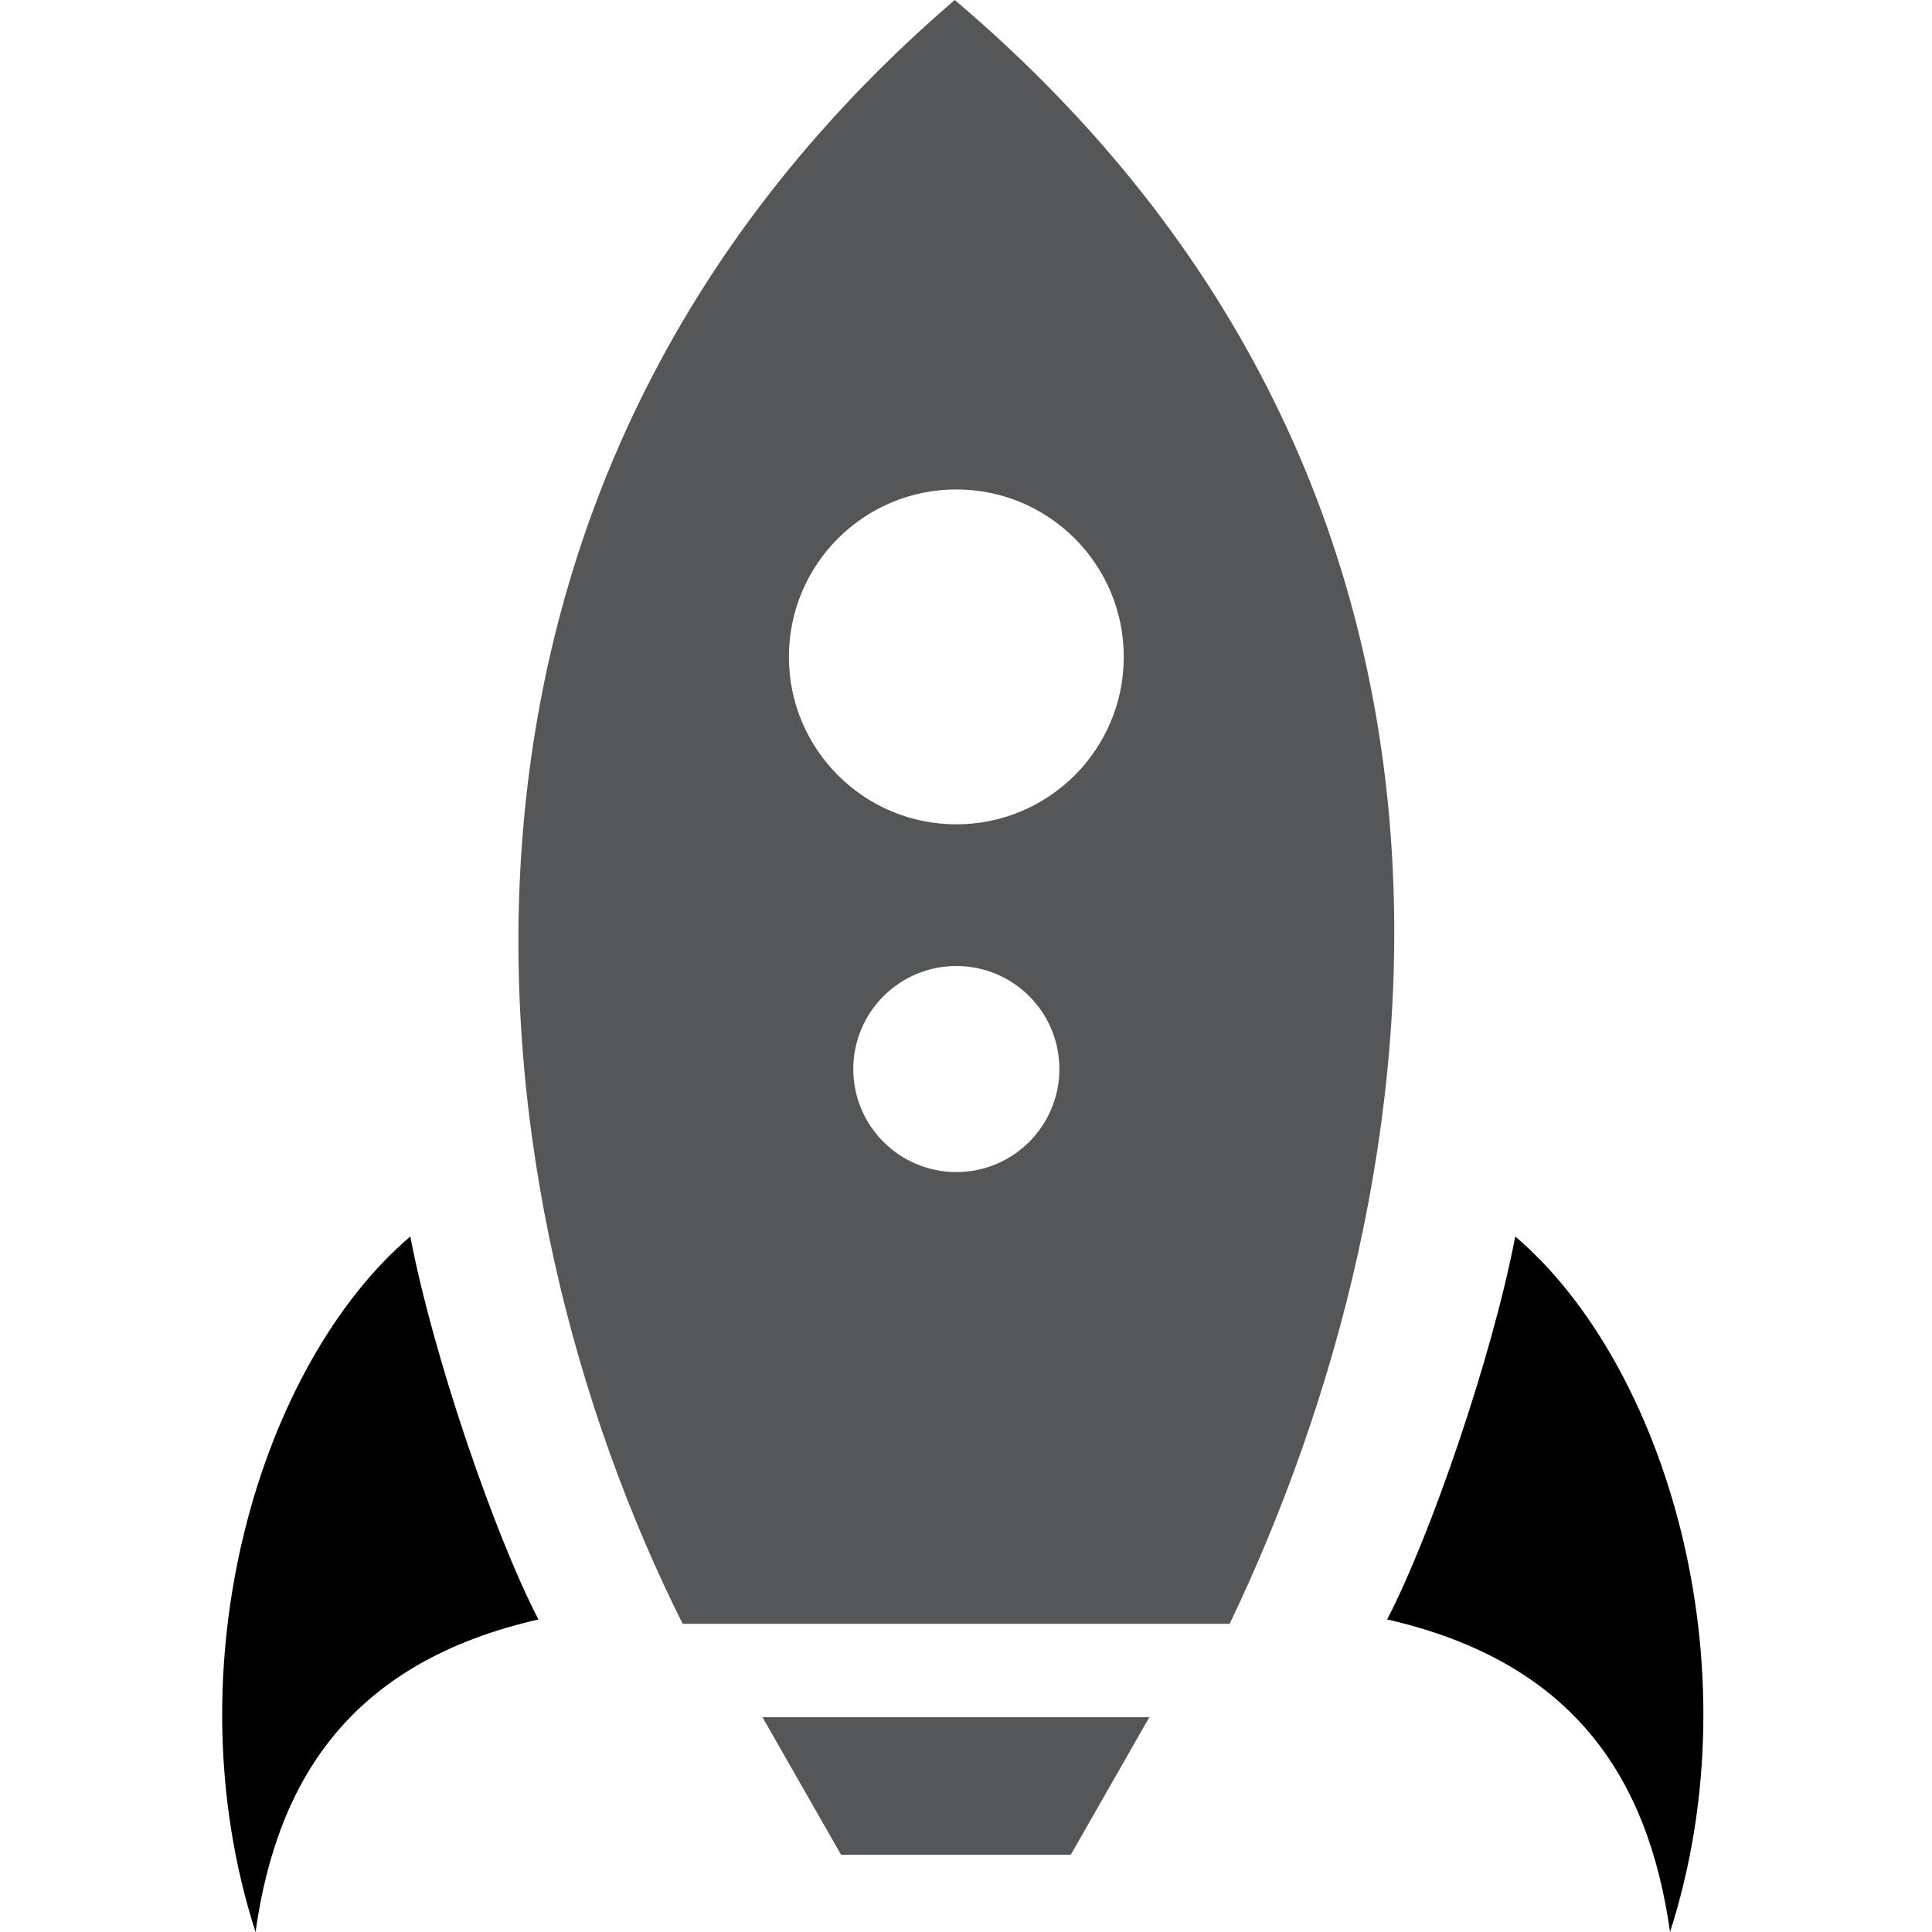 <?xml version="1.0" encoding="UTF-8" standalone="no"?>
<svg width="200px" height="200px" viewBox="0 0 200 200" version="1.1" xmlns="http://www.w3.org/2000/svg" xmlns:xlink="http://www.w3.org/1999/xlink">
    <!-- Generator: Sketch 44.1 (41455) - http://www.bohemiancoding.com/sketch -->
    <title>rocket</title>
    <desc>Created with Sketch.</desc>
    <defs></defs>
    <g id="Page-1" stroke="none" stroke-width="1" fill="none" fill-rule="evenodd">
        <g id="rocket">
            <path d="M55.737,167.644 C51.223,158.949 44.836,140.38 42.476,128 C27.061,141.113 17.501,172.146 26.451,200 C28.729,183.874 36.58,172.023 55.737,167.644 M172.882,200 C181.832,172.146 172.272,141.113 156.857,128 C154.498,140.38 148.111,158.949 143.597,167.644 C162.753,172.023 170.607,183.874 172.882,200" id="Fill-109" fill="@color0"></path>
            <path d="M116.333,67.999 C116.333,58.427 108.573,50.667 99,50.667 C89.427,50.667 81.667,58.427 81.667,67.999 C81.667,77.572 89.427,85.333 99,85.333 C108.573,85.333 116.333,77.572 116.333,67.999 L116.333,67.999 Z M109.667,110.666 C109.667,104.775 104.893,100 99,100 C93.11,100 88.333,104.775 88.333,110.666 C88.333,116.559 93.11,121.333 99,121.333 C104.893,121.333 109.667,116.557 109.667,110.666 L109.667,110.666 Z M127.297,168.095 L70.668,168.095 C48.771,124.419 38.889,51.508 98.835,0 C159.199,51.169 149.243,122.228 127.297,168.095 L127.297,168.095 Z M110.848,192 L87.063,192 L78.933,177.767 L118.978,177.767 L110.848,192 Z" id="Fill-110" fill="#545658"></path>
        </g>
    </g>
</svg>
